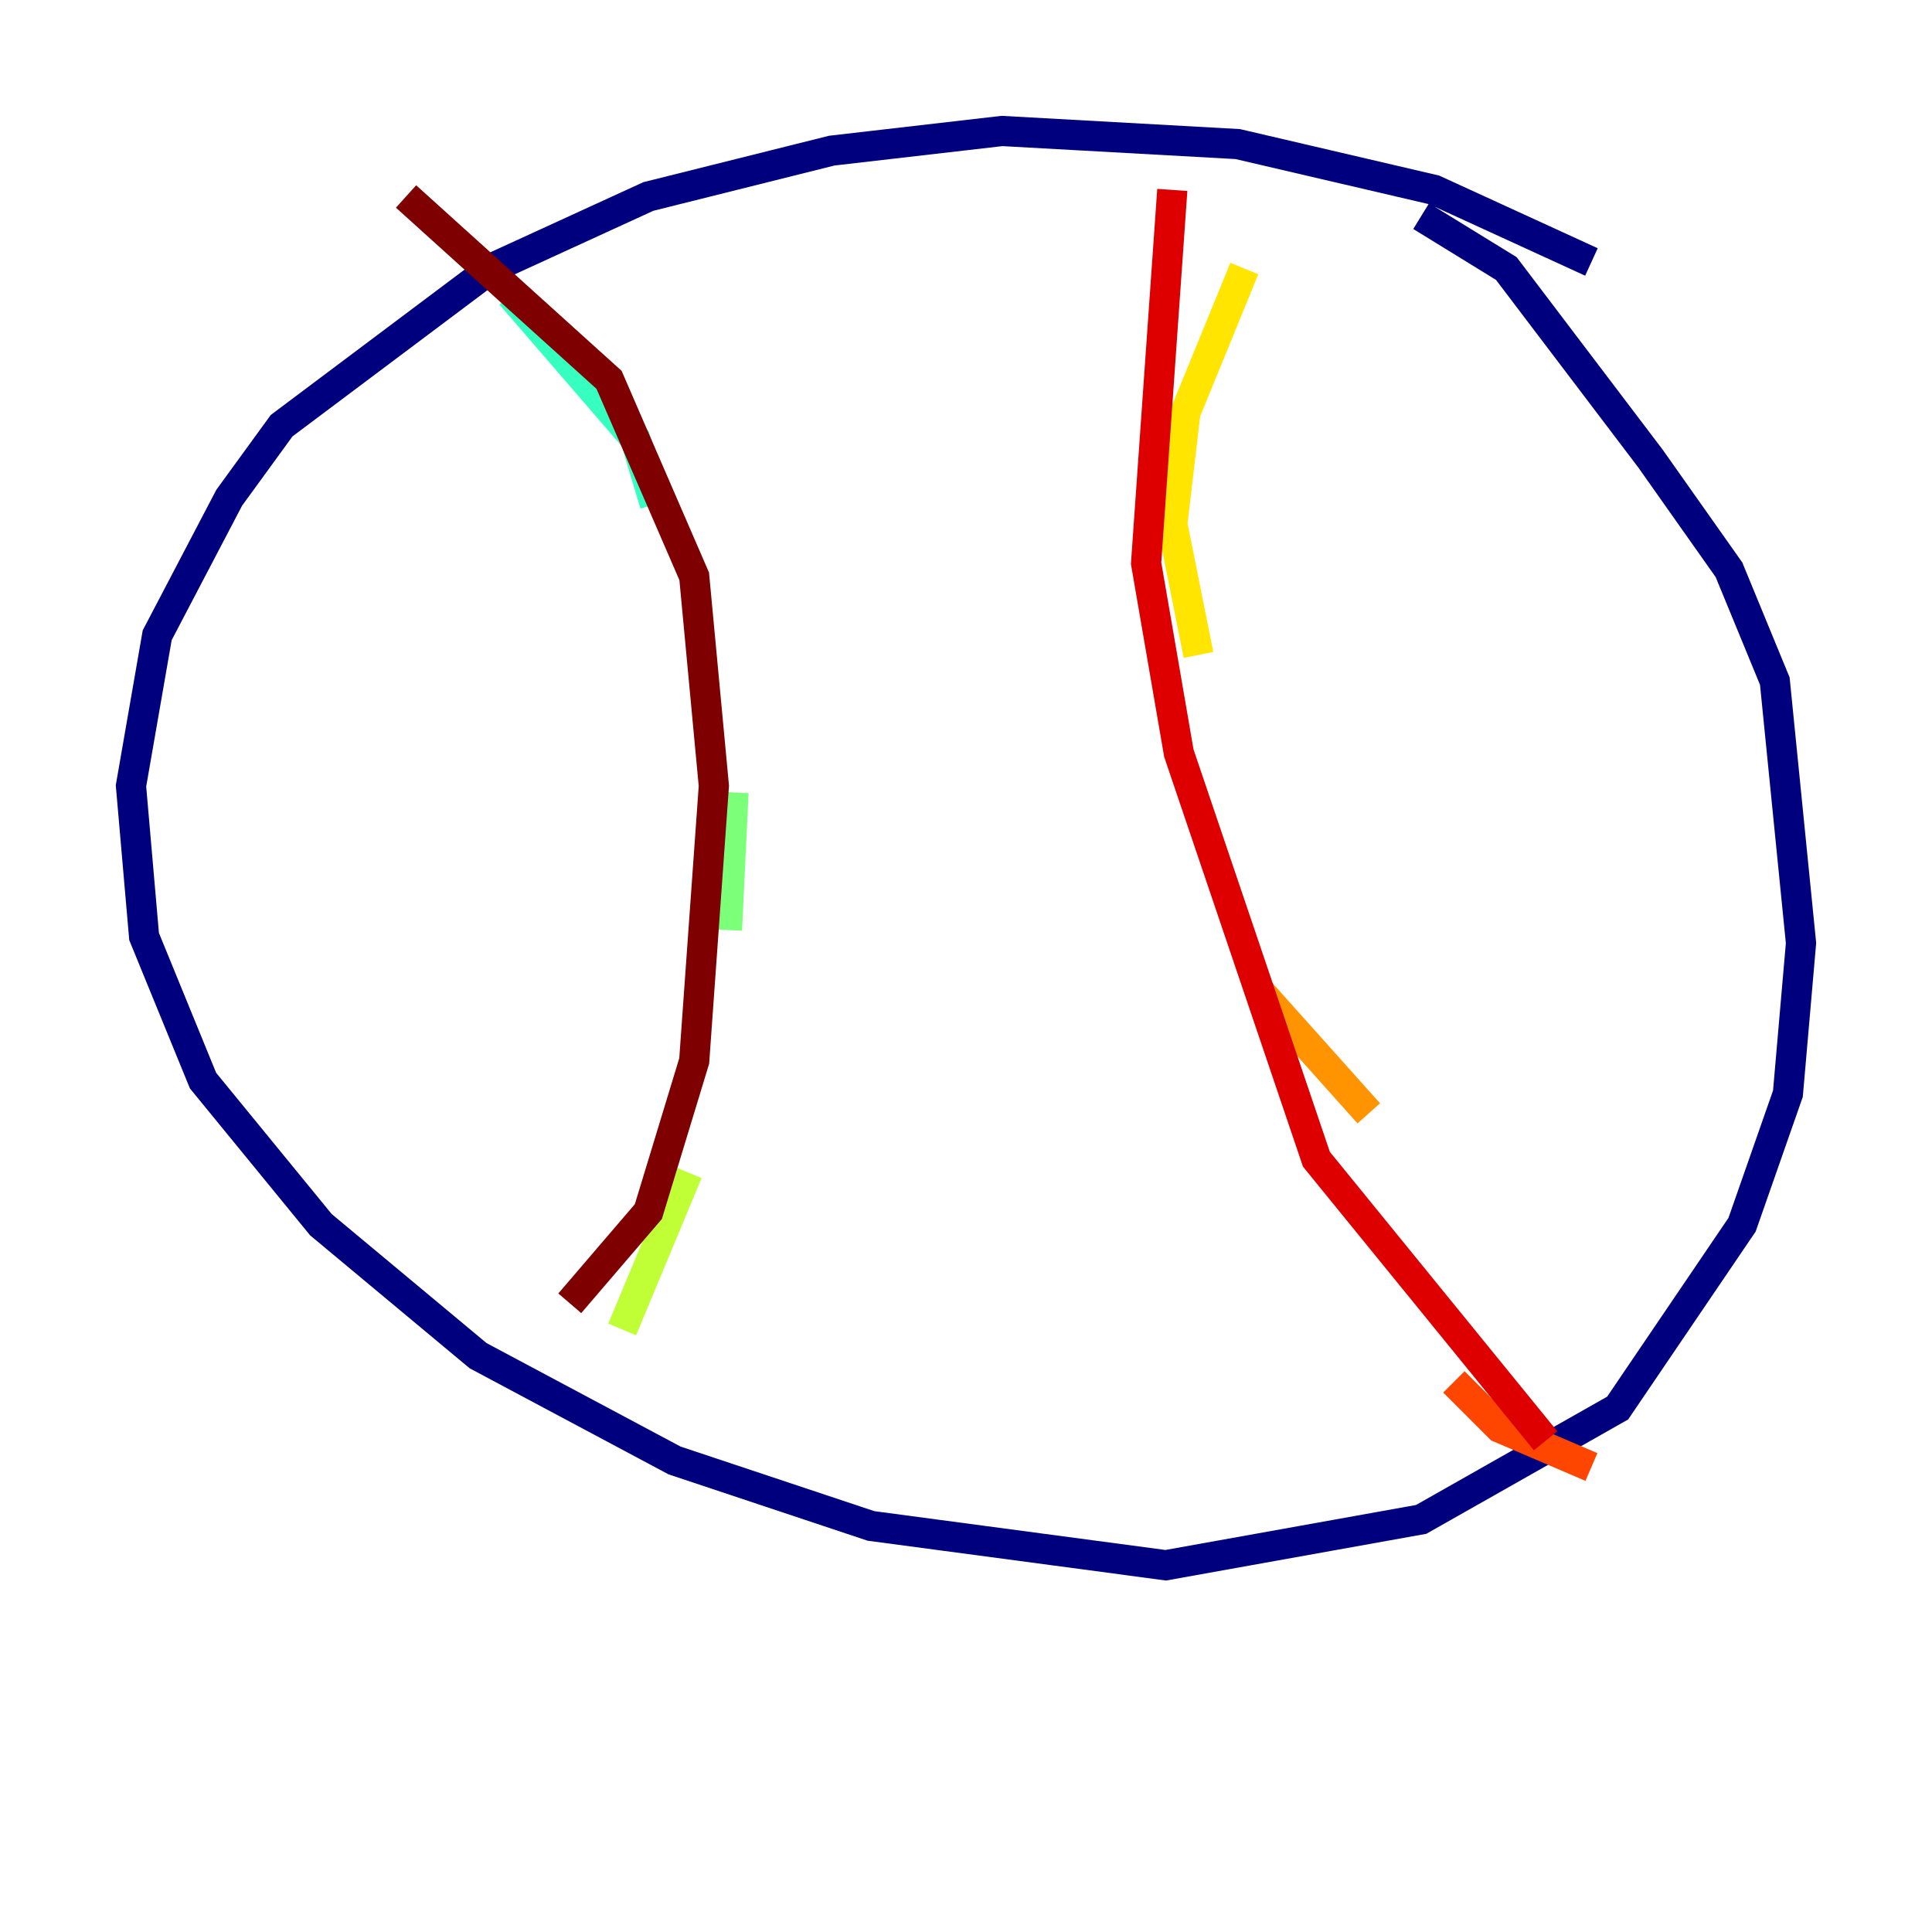 <?xml version="1.0" encoding="utf-8" ?>
<svg baseProfile="tiny" height="128" version="1.2" viewBox="0,0,128,128" width="128" xmlns="http://www.w3.org/2000/svg" xmlns:ev="http://www.w3.org/2001/xml-events" xmlns:xlink="http://www.w3.org/1999/xlink"><defs /><polyline fill="none" points="105.437,17.356 95.024,12.583 82.007,9.546 66.386,8.678 55.105,9.98 42.956,13.017 32.542,17.79 18.658,28.203 15.186,32.976 10.414,42.088 8.678,52.068 9.546,62.047 13.451,71.593 21.261,81.139 31.675,89.817 44.691,96.759 57.709,101.098 77.234,103.702 94.156,100.664 107.173,93.288 115.417,81.139 118.454,72.461 119.322,62.481 117.586,45.125 114.549,37.749 109.342,30.373 99.797,17.79 94.156,14.319" stroke="#00007f" stroke-width="2" /><polyline fill="none" points="38.617,20.827 38.617,20.827" stroke="#0000de" stroke-width="2" /><polyline fill="none" points="47.729,32.976 47.729,32.976" stroke="#0028ff" stroke-width="2" /><polyline fill="none" points="52.936,46.427 52.936,46.427" stroke="#0080ff" stroke-width="2" /><polyline fill="none" points="53.803,59.878 53.803,59.878" stroke="#00d4ff" stroke-width="2" /><polyline fill="none" points="33.844,19.525 42.088,29.071 43.39,33.41" stroke="#36ffc0" stroke-width="2" /><polyline fill="none" points="48.597,52.502 48.163,61.614" stroke="#7cff79" stroke-width="2" /><polyline fill="none" points="45.559,77.668 41.22,88.081" stroke="#c0ff36" stroke-width="2" /><polyline fill="none" points="82.441,17.79 78.536,27.336 77.668,34.712 79.403,43.39" stroke="#ffe500" stroke-width="2" /><polyline fill="none" points="83.308,65.519 90.685,73.763" stroke="#ff9400" stroke-width="2" /><polyline fill="none" points="96.325,91.552 99.363,94.59 105.437,97.193" stroke="#ff4600" stroke-width="2" /><polyline fill="none" points="102.4,95.458 87.214,76.8 78.102,49.898 75.932,37.315 77.668,12.583" stroke="#de0000" stroke-width="2" /><polyline fill="none" points="37.749,86.346 42.956,80.271 45.993,70.291 47.295,52.068 45.993,38.183 40.352,25.166 26.902,13.017" stroke="#7f0000" stroke-width="2" /></svg>
